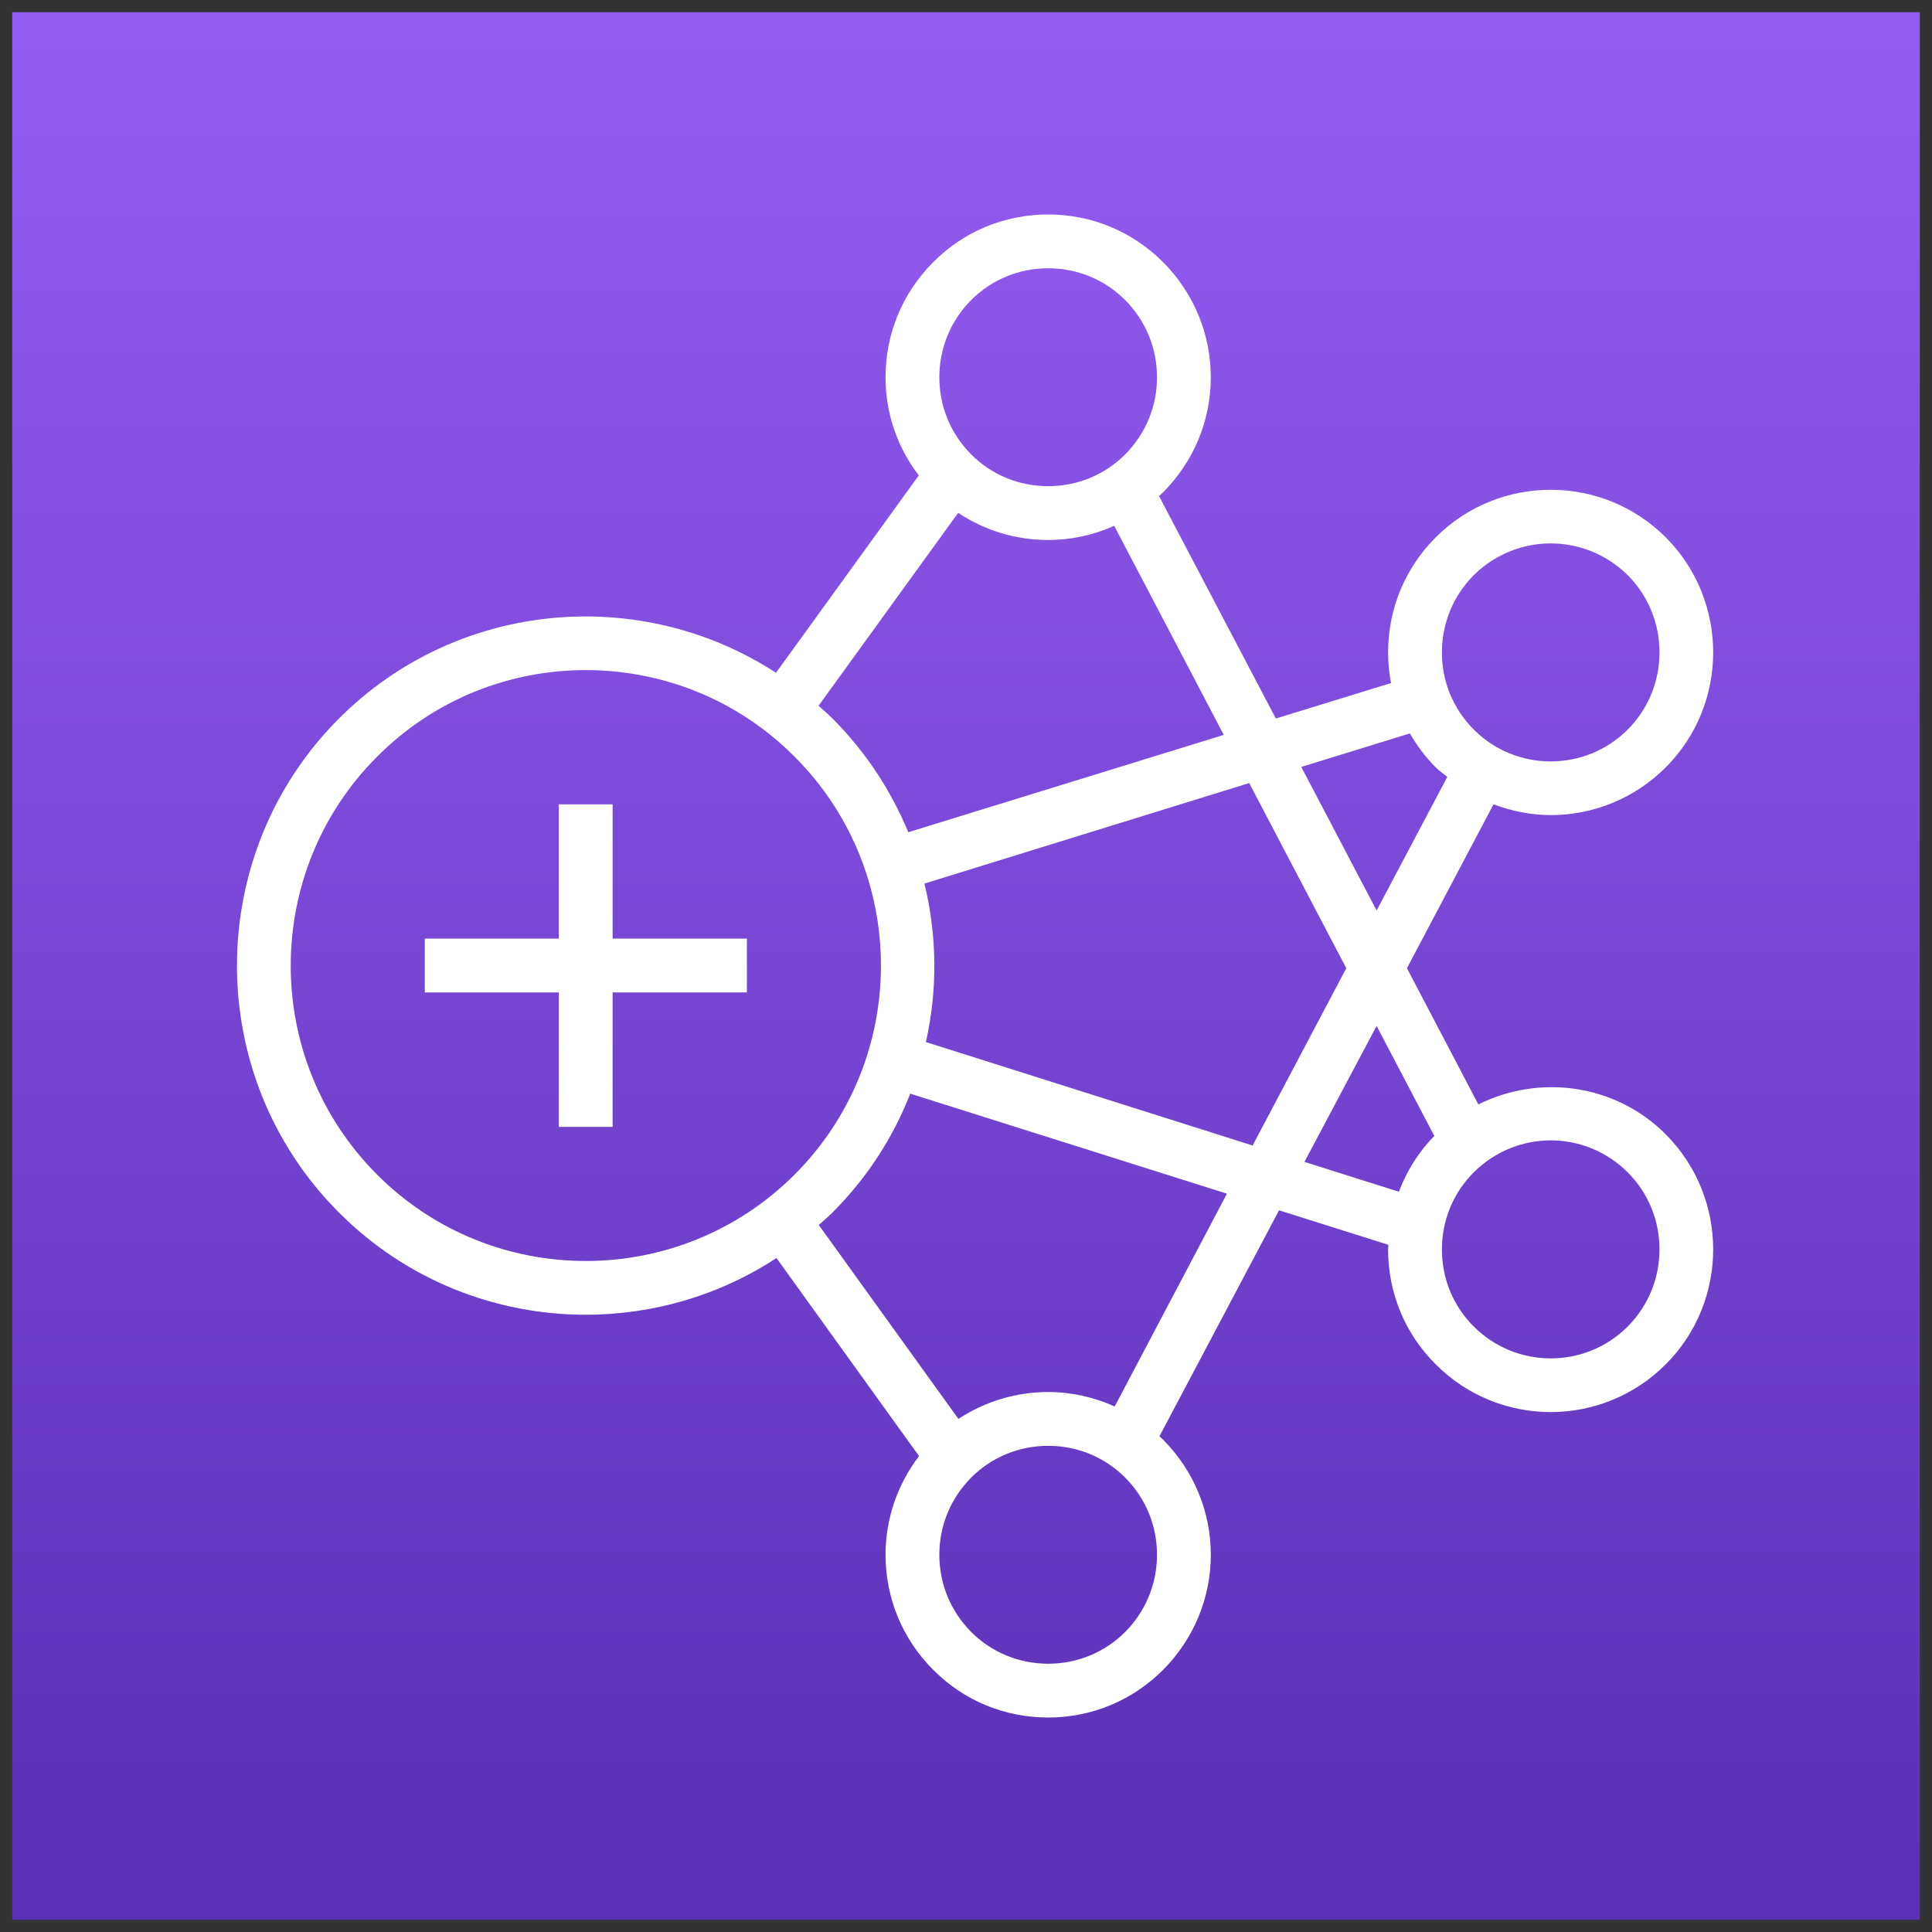<?xml version="1.0" encoding="UTF-8"?>
<!DOCTYPE svg PUBLIC "-//W3C//DTD SVG 1.1//EN" "http://www.w3.org/Graphics/SVG/1.1/DTD/svg11.dtd">
<svg xmlns="http://www.w3.org/2000/svg" xmlns:xlink="http://www.w3.org/1999/xlink" version="1.1" width="79px" height="79px" viewBox="-0.5 -0.5 79 79" style="background-color: rgb(255, 255, 255);"><rect x="-0.5" y="-0.5" width="79" height="79" fill="#333333" stroke="none"/><defs><linearGradient x1="0%" y1="100%" x2="0%" y2="0%" id="mx-gradient-945df2-1-5a30b5-1-s-0"><stop offset="0%" style="stop-color: rgb(90, 48, 181); stop-opacity: 1;"/><stop offset="100%" style="stop-color: rgb(148, 93, 242); stop-opacity: 1;"/></linearGradient><style type="text/css">@import url(https://fonts.googleapis.com/css?family=Gloria+Hallelujah);&#xa;@import url(https://fonts.googleapis.com/css?family=Architects+Daughter);&#xa;</style></defs><g><path d="M 0 0 L 78 0 L 78 78 L 0 78 Z" fill="url(#mx-gradient-945df2-1-5a30b5-1-s-0)" stroke="none" pointer-events="all"/><path d="M 66.06 47.44 C 65.19 46.57 64.05 46.13 62.91 46.13 C 61.77 46.13 60.63 46.57 59.76 47.44 C 58.92 48.28 58.46 49.4 58.46 50.59 C 58.46 51.78 58.92 52.9 59.76 53.74 C 61.5 55.48 64.32 55.48 66.06 53.74 C 67.79 52 67.79 49.17 66.06 47.44 Z M 56.7 48.23 C 57.02 47.39 57.5 46.61 58.15 45.95 L 55.79 41.45 L 52.84 47.01 Z M 49.67 48.31 L 36.72 44.22 C 36.03 45.99 34.97 47.65 33.54 49.08 C 33.36 49.26 33.17 49.42 32.98 49.59 L 38.69 57.52 C 39.77 56.81 41.04 56.42 42.36 56.42 C 43.31 56.42 44.23 56.63 45.08 57.01 Z M 46.81 63.07 C 46.81 61.88 46.35 60.77 45.51 59.92 C 44.67 59.08 43.55 58.62 42.36 58.62 C 41.17 58.62 40.05 59.08 39.21 59.92 C 38.37 60.77 37.91 61.88 37.91 63.07 C 37.91 64.27 38.37 65.38 39.21 66.23 C 40.05 67.07 41.17 67.53 42.36 67.53 C 43.55 67.53 44.67 67.07 45.51 66.23 C 46.35 65.38 46.81 64.27 46.81 63.07 Z M 31.99 47.53 C 36.7 42.82 36.7 35.15 31.99 30.44 C 29.64 28.08 26.55 26.9 23.45 26.9 C 20.36 26.9 17.27 28.08 14.92 30.44 C 10.21 35.15 10.21 42.82 14.92 47.53 C 19.62 52.24 27.28 52.24 31.99 47.53 Z M 32.97 28.36 C 33.16 28.53 33.36 28.7 33.54 28.88 C 34.91 30.25 35.94 31.84 36.64 33.53 L 49.54 29.55 L 45.06 21 C 44.22 21.38 43.3 21.58 42.36 21.58 C 41.03 21.58 39.76 21.19 38.68 20.47 Z M 37.91 14.93 C 37.91 16.12 38.37 17.23 39.21 18.08 C 40.05 18.92 41.17 19.38 42.36 19.38 C 43.55 19.38 44.67 18.92 45.51 18.08 C 46.35 17.23 46.81 16.12 46.81 14.93 C 46.81 13.73 46.35 12.62 45.51 11.77 C 44.67 10.93 43.55 10.47 42.36 10.47 C 41.17 10.47 40.05 10.93 39.21 11.77 C 38.37 12.62 37.91 13.73 37.91 14.93 Z M 37.36 42.11 L 50.72 46.34 L 54.55 39.09 L 50.58 31.52 L 37.3 35.63 C 37.82 37.76 37.84 39.98 37.36 42.11 Z M 52.71 30.86 L 55.79 36.73 L 58.68 31.27 C 58.53 31.14 58.36 31.03 58.21 30.88 C 57.79 30.46 57.44 29.99 57.15 29.49 Z M 58.46 26.18 C 58.46 27.37 58.92 28.48 59.76 29.33 C 61.5 31.07 64.32 31.07 66.06 29.33 C 67.79 27.59 67.79 24.76 66.06 23.02 C 65.19 22.16 64.05 21.72 62.91 21.72 C 61.77 21.72 60.63 22.16 59.76 23.02 C 58.92 23.87 58.46 24.99 58.46 26.18 Z M 67.61 45.88 C 70.2 48.48 70.2 52.7 67.61 55.29 C 66.31 56.59 64.61 57.24 62.91 57.24 C 61.21 57.24 59.5 56.59 58.21 55.29 C 56.95 54.04 56.26 52.37 56.26 50.59 C 56.26 50.53 56.27 50.46 56.27 50.4 L 51.8 48.99 L 46.91 58.23 C 46.96 58.28 47.01 58.32 47.06 58.37 C 48.31 59.63 49.01 61.3 49.01 63.07 C 49.01 64.85 48.31 66.52 47.06 67.78 C 45.8 69.04 44.13 69.73 42.36 69.73 C 40.58 69.73 38.91 69.04 37.66 67.78 C 36.4 66.52 35.71 64.85 35.71 63.07 C 35.71 61.6 36.2 60.19 37.08 59.04 L 31.25 50.94 C 28.89 52.49 26.17 53.26 23.45 53.26 C 19.8 53.26 16.14 51.87 13.36 49.08 C 7.8 43.52 7.8 34.45 13.36 28.88 C 18.21 24.03 25.7 23.41 31.23 27.01 L 37.07 18.94 C 36.19 17.79 35.71 16.4 35.71 14.93 C 35.71 13.15 36.4 11.48 37.66 10.22 C 38.91 8.96 40.58 8.27 42.36 8.27 C 44.13 8.27 45.8 8.96 47.06 10.22 C 48.31 11.48 49.01 13.15 49.01 14.93 C 49.01 16.7 48.31 18.37 47.06 19.63 C 47.01 19.68 46.95 19.73 46.89 19.78 L 51.67 28.88 L 56.38 27.43 C 56.3 27.02 56.26 26.6 56.26 26.18 C 56.26 24.4 56.95 22.73 58.21 21.47 C 60.8 18.88 65.02 18.88 67.61 21.47 C 70.2 24.06 70.2 28.29 67.61 30.88 C 66.31 32.18 64.61 32.83 62.91 32.83 C 62.12 32.83 61.33 32.67 60.57 32.39 L 57.03 39.09 L 59.95 44.66 C 62.44 43.42 65.54 43.81 67.61 45.88 Z M 24.55 37.88 L 30.04 37.88 L 30.04 40.08 L 24.55 40.08 L 24.55 45.58 L 22.35 45.58 L 22.35 40.08 L 16.87 40.08 L 16.87 37.88 L 22.35 37.88 L 22.35 32.39 L 24.55 32.39 Z" fill="#ffffff" stroke="none" pointer-events="all"/></g></svg>
